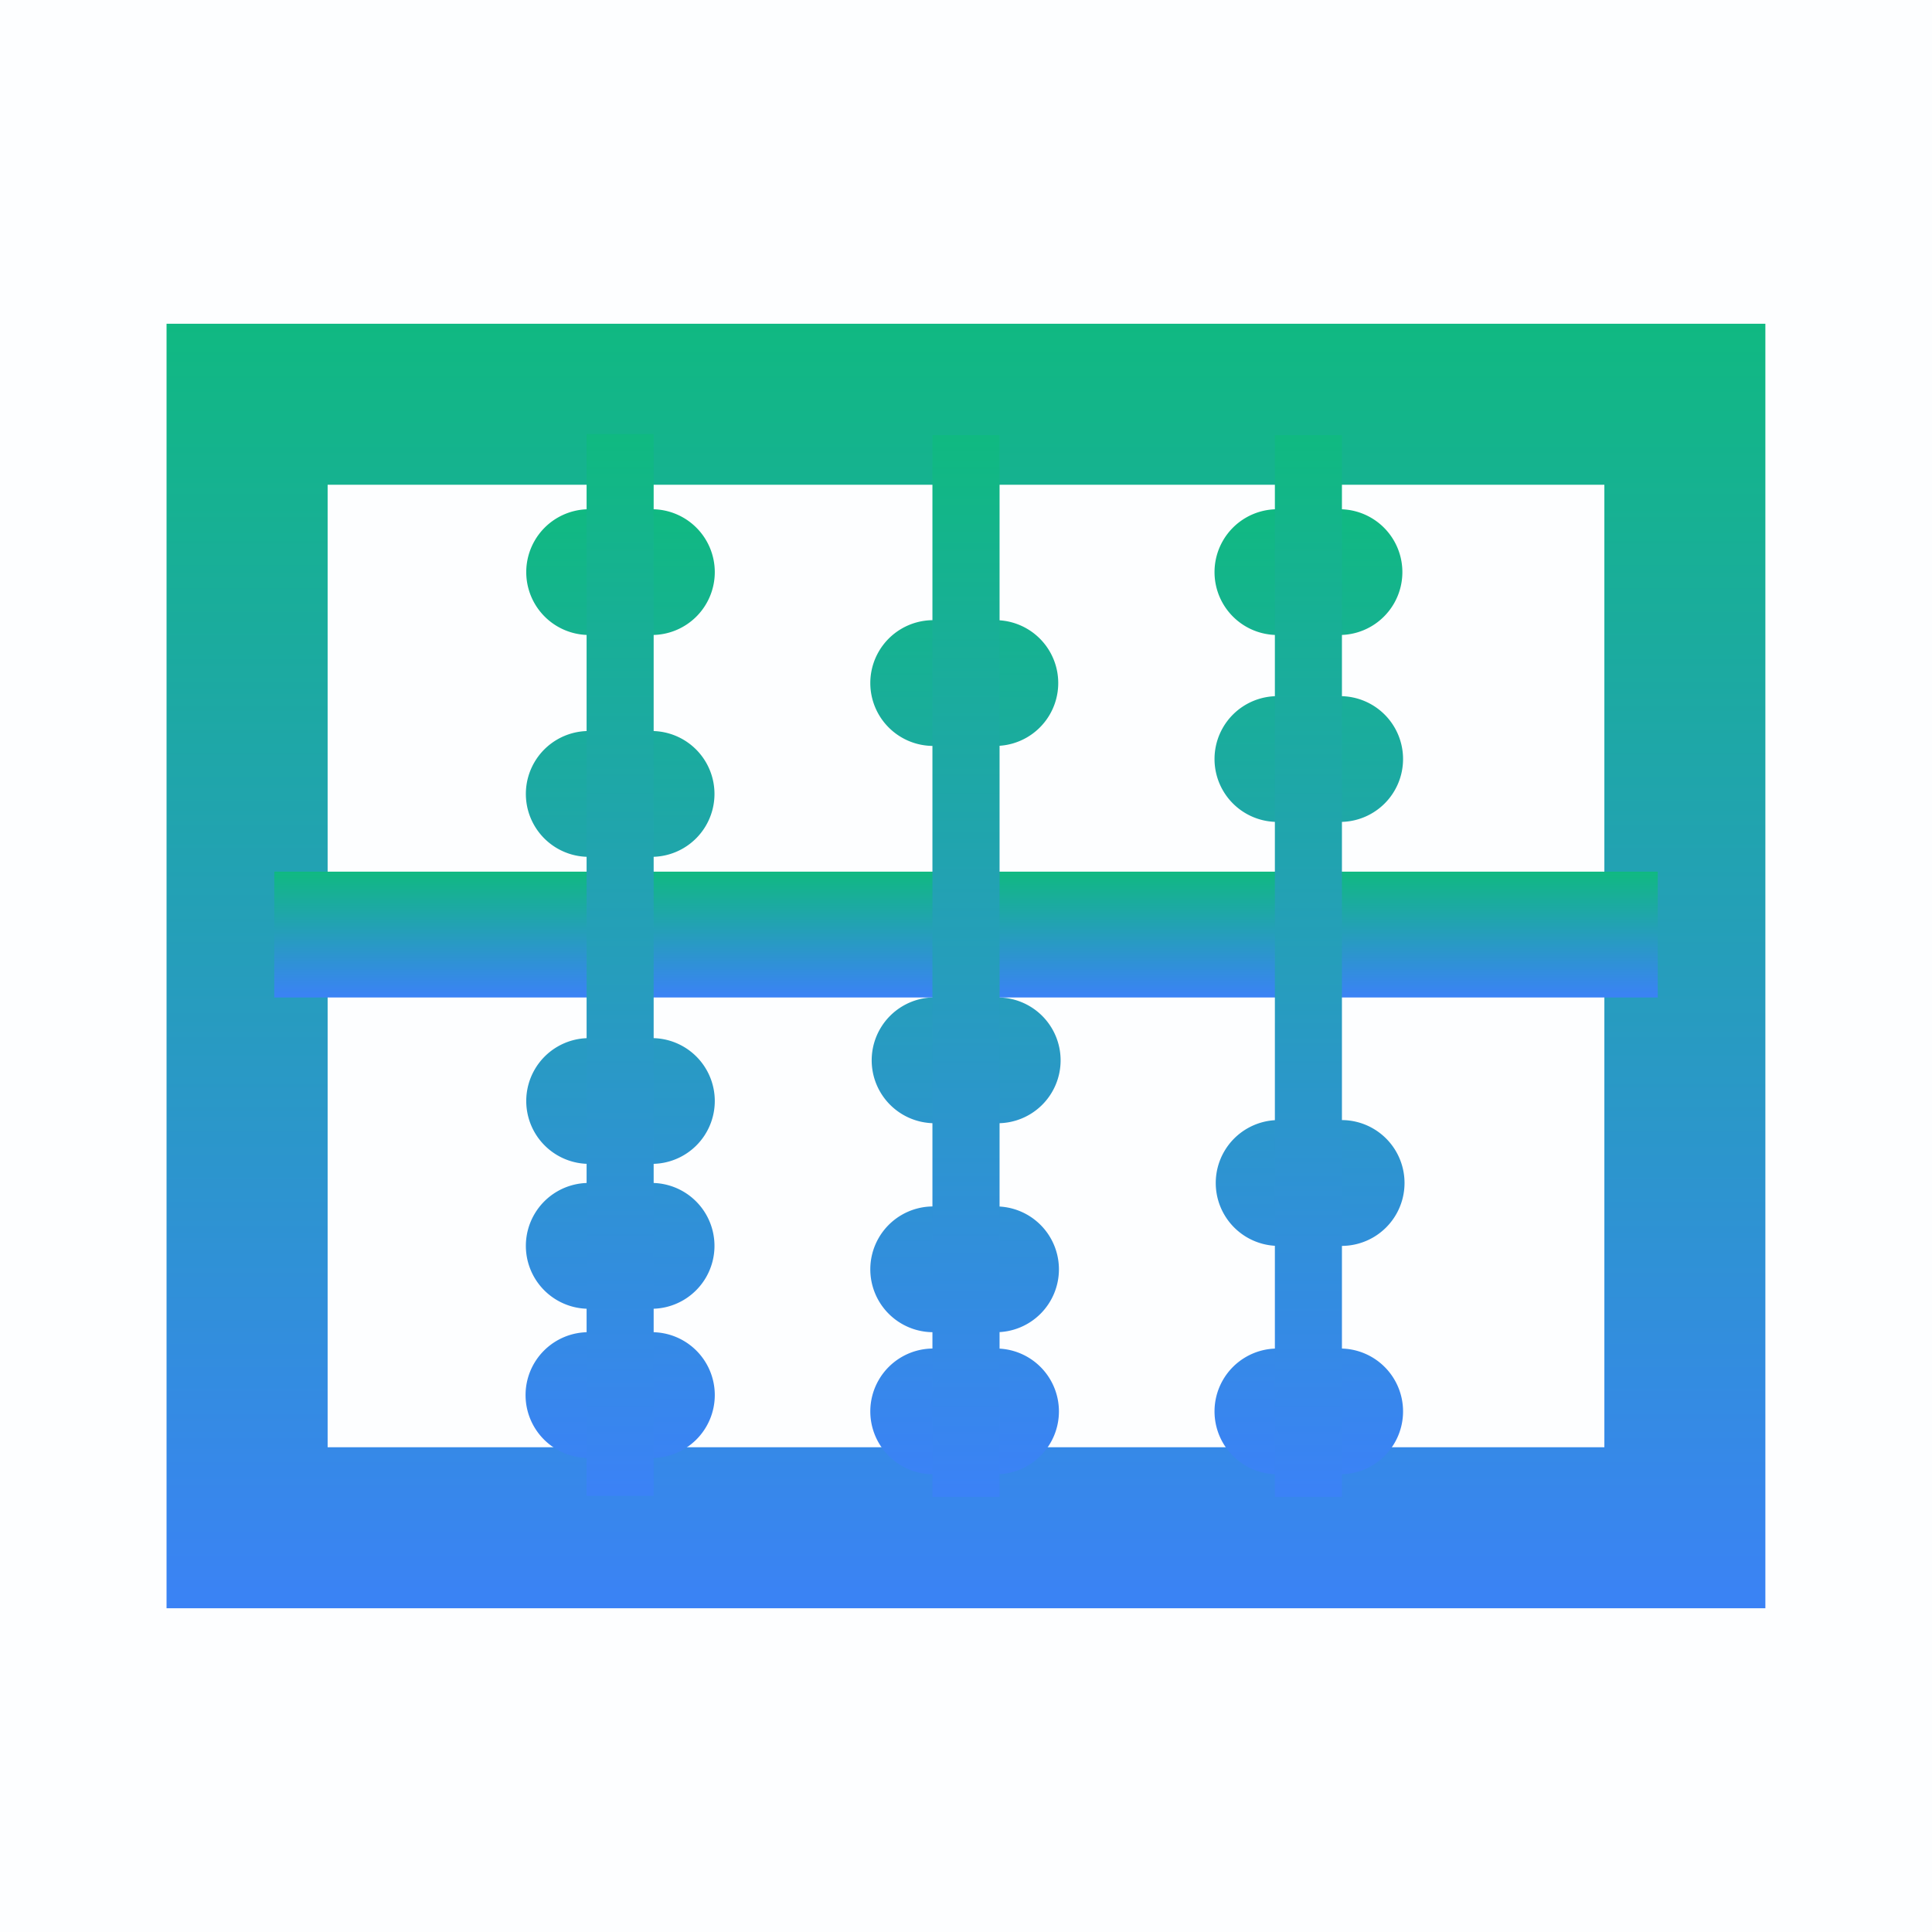 <svg t="1746197829510" class="icon" viewBox="0 0 1024 1024" version="1.1" xmlns="http://www.w3.org/2000/svg" p-id="2669" width="256" height="256">
  <!-- Define the gradient -->
  <defs>
    <linearGradient id="logoGradient" x1="0%" y1="0%" x2="0%" y2="100%">
      <!-- Start Color: A nice green -->
      <stop offset="0%" style="stop-color:#10B981; stop-opacity:1" />
      <!-- End Color: A nice blue -->
      <stop offset="100%" style="stop-color:#3B82F6; stop-opacity:1" />
    </linearGradient>
  </defs>

  <!-- Background path (opacity 0.01 - kept as is) -->
  <path d="M1024 0H0v1024h1024V0z" fill="#1296db" fill-opacity=".01" p-id="2670"></path>

  <!-- Main border path - Apply gradient -->
  <path d="M88.277 852.395V171.605H935.68v680.789H88.32z m85.333-85.333H850.347V256.939H173.653v510.123z" fill="url(#logoGradient)" p-id="2671"></path>

  <!-- Small dots path - Apply gradient -->
  <path d="M345.344 269.909h-33.28a33.323 33.323 0 0 0 0 66.645h33.28a33.323 33.323 0 1 0 0-66.645zM345.344 387.456h-33.28a33.323 33.323 0 1 0 0 66.688h33.28a33.323 33.323 0 0 0 0-66.688zM345.344 706.091h-33.28a33.323 33.323 0 1 0 0 66.645h33.28a33.323 33.323 0 1 0 0-66.645zM345.344 626.987h-33.28a33.323 33.323 0 1 0 0 66.688h33.28a33.323 33.323 0 1 0 0-66.688zM345.344 550.229h-33.28a33.323 33.323 0 0 0 0 66.645h33.28a33.323 33.323 0 1 0 0-66.645zM528.64 528.64h-33.28a33.323 33.323 0 0 0 0 66.688h33.28a33.323 33.323 0 1 0 0-66.645zM710.144 714.752h-33.28a33.323 33.323 0 0 0 0 66.645h33.28a33.323 33.323 0 1 0 0-66.645zM527.787 714.752h-33.365a33.323 33.323 0 0 0 0 66.645h33.323a33.323 33.323 0 1 0 0-66.645zM711.083 593.664h-33.365a33.323 33.323 0 1 0 0 66.688h33.365a33.323 33.323 0 0 0 0-66.688zM527.787 639.445h-33.365a33.323 33.323 0 0 0 0 66.645h33.323a33.323 33.323 0 1 0 0-66.645zM527.787 328.704h-33.365a33.323 33.323 0 0 0 0 66.645h33.323a33.323 33.323 0 0 0 0-66.645zM710.144 368.981h-33.28a33.323 33.323 0 0 0 0 66.645h33.28a33.323 33.323 0 1 0 0-66.645zM710.144 269.909h-33.28a33.323 33.323 0 0 0 0 66.645h33.28a33.323 33.323 0 0 0 0-66.645z" fill="url(#logoGradient)" p-id="2672"></path>

  <!-- Horizontal line path - Apply gradient -->
  <path d="M878.635 461.995H145.365v66.688h733.269v-66.688z" fill="url(#logoGradient)" p-id="2673"></path>

  <!-- Vertical lines path - Apply gradient -->
  <path d="M346.453 230.059h-35.541v562.773h35.541V230.059zM529.792 230.613h-35.584v562.773h35.584V230.613zM711.253 230.613h-35.541v562.773h35.541V230.613z" fill="url(#logoGradient)" p-id="2674"></path>
</svg>
